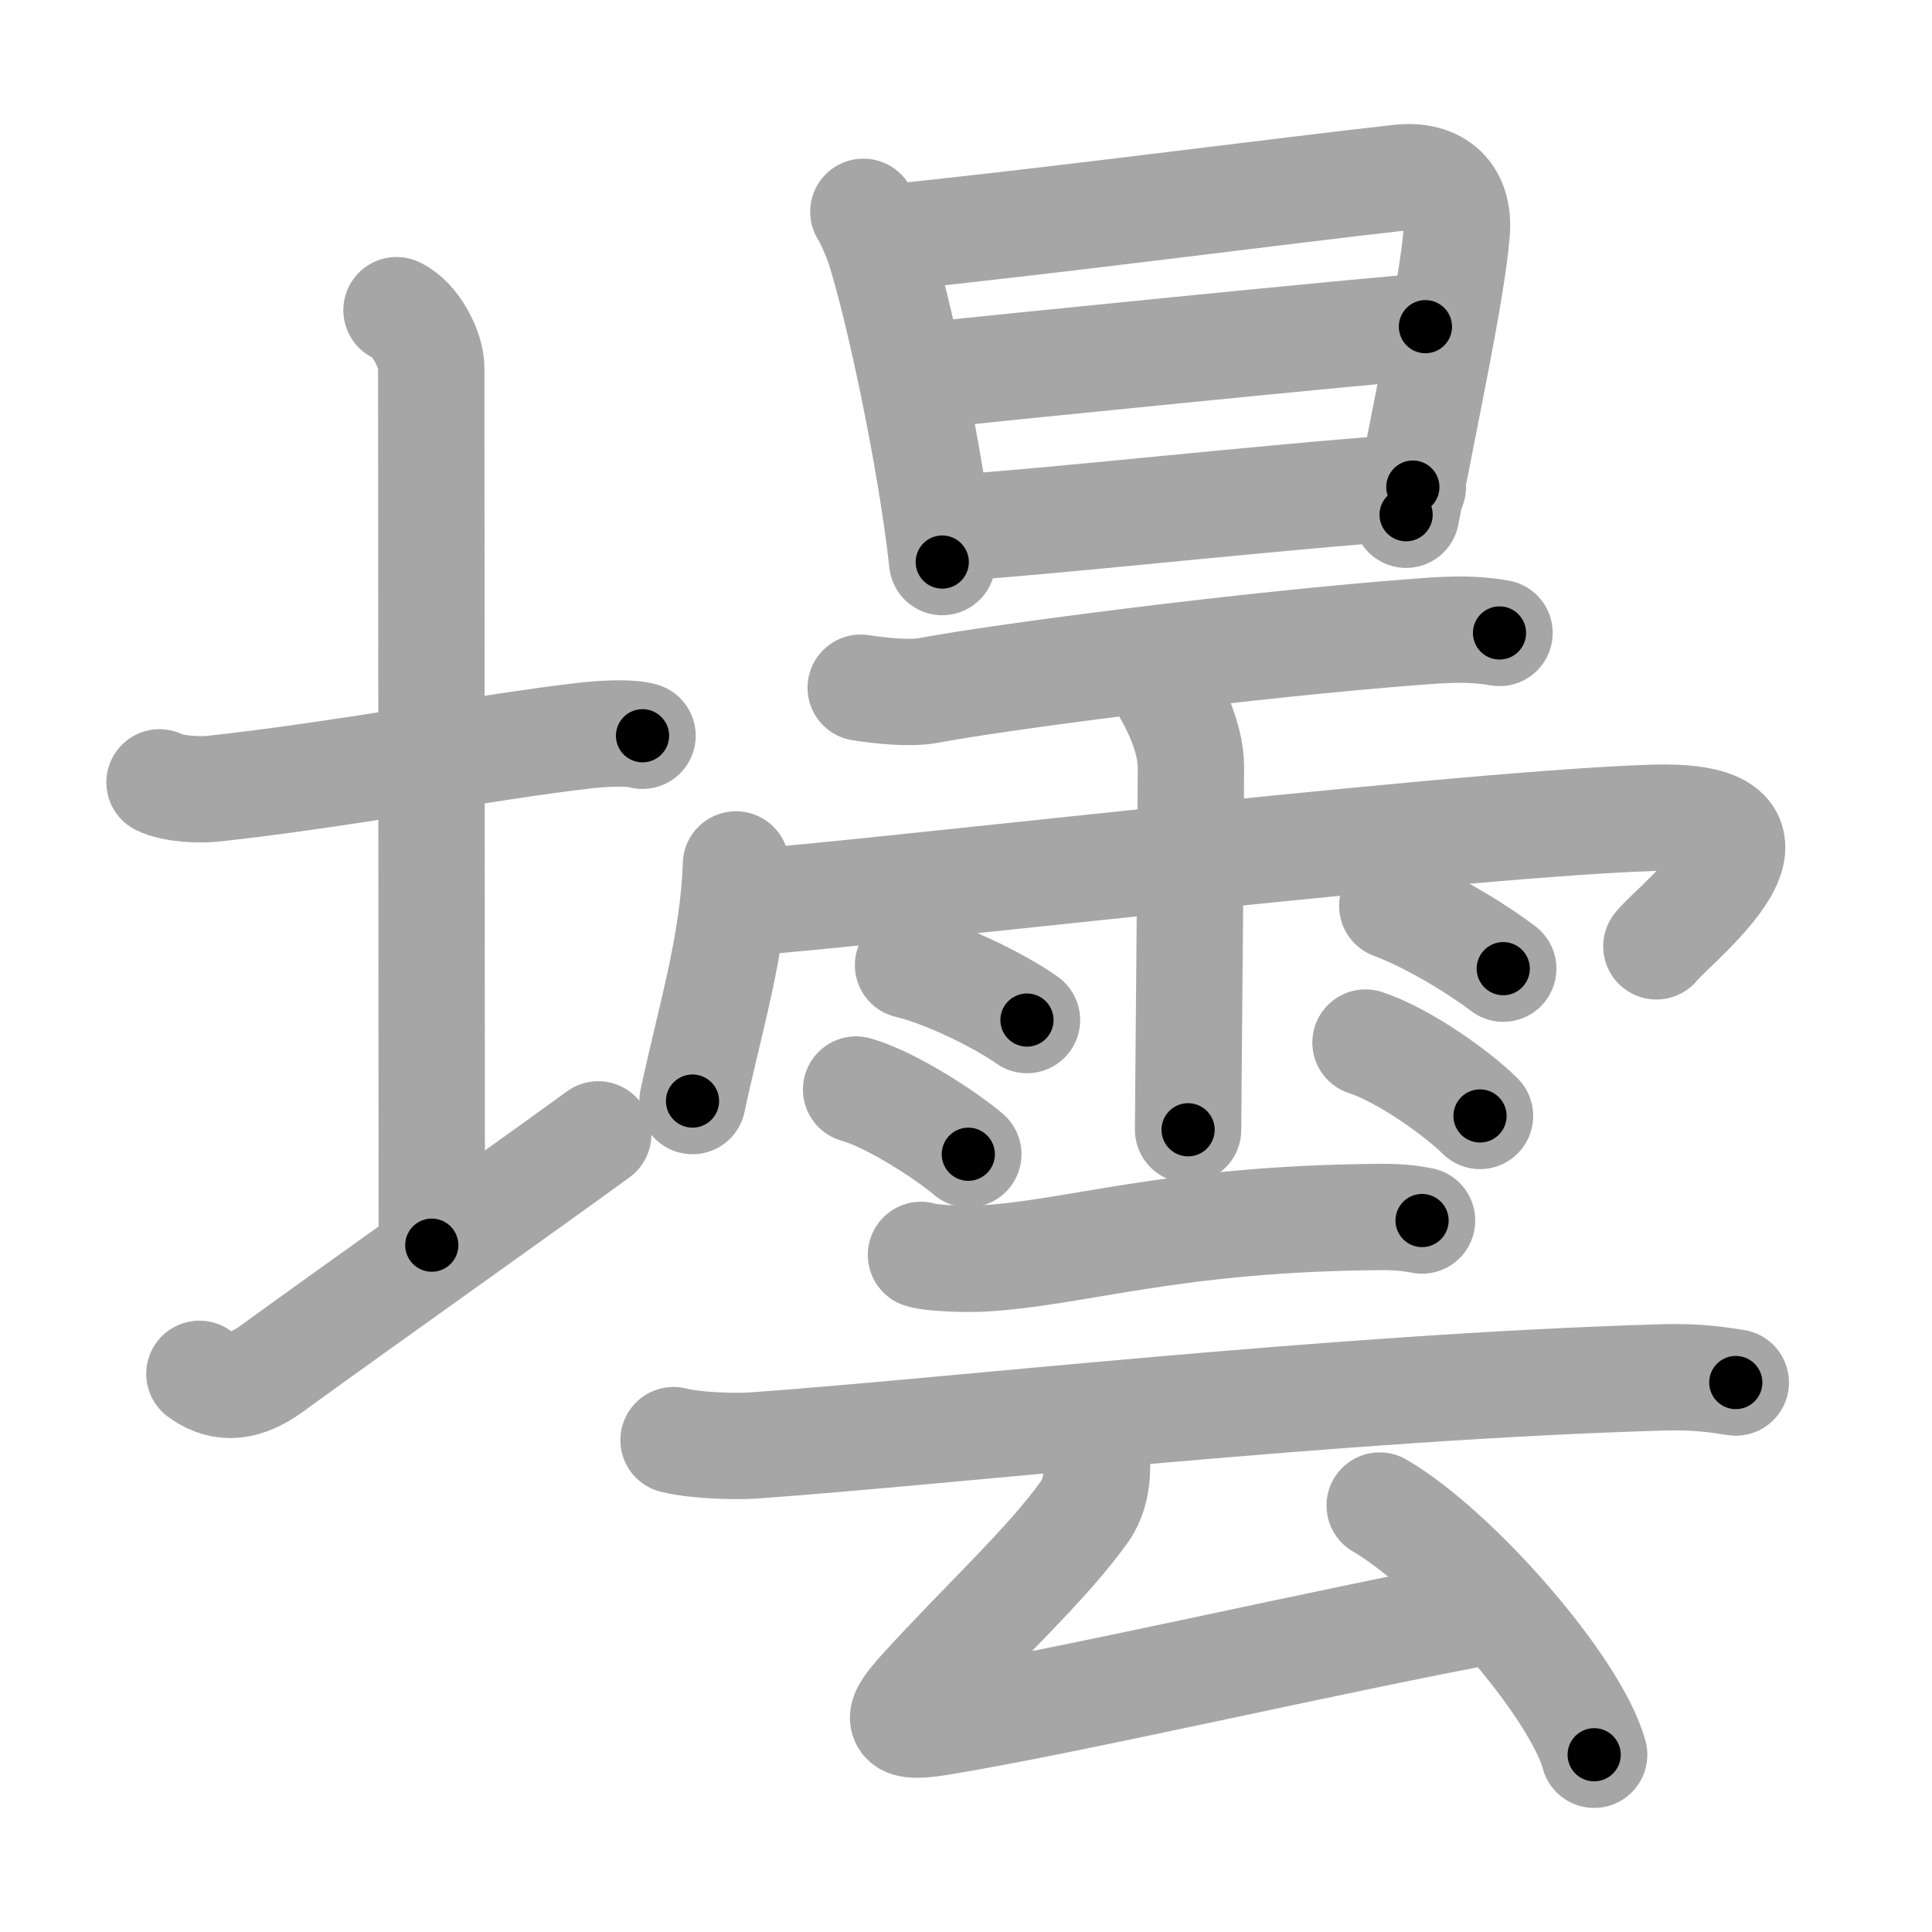 <svg xmlns="http://www.w3.org/2000/svg" viewBox="0 0 109 109" id="58dc"><g fill="none" stroke="#a6a6a6" stroke-width="6" stroke-linecap="round" stroke-linejoin="round"><g><g><path d="M9,44.14c0.76,0.38,2.24,0.44,3,0.36c7-0.75,15.65-2.39,21-3c1.25-0.14,2.62-0.18,3.25,0.01" /><path d="M22.37,17.5c1.09,0.5,1.96,2.23,1.96,3.25c0,7.25,0.03,38.75,0.03,49.5" /><path d="M11.25,77.51c1,0.74,2.29,1.02,4.08-0.29c4.98-3.62,13.44-9.6,18.42-13.22" /></g><g><g><path d="M48.71,11.95c0.23,0.31,0.74,1.53,0.87,1.92c1.05,3.22,2.92,11.84,3.58,17.84" /><path d="M50.3,13.39c8.14-0.81,22.48-2.68,28.62-3.36c2.24-0.25,3.42,0.98,3.27,3.02c-0.25,3.27-1.84,10.57-2.86,15.99" /><path d="M52.21,21.2c2.66-0.31,26.01-2.64,28.21-2.77" /><path d="M53.08,29.83c5.87-0.34,18.52-1.79,26.63-2.35" /></g><g><g><path d="M48.56,38.8c1.2,0.18,2.77,0.35,3.85,0.15c3.95-0.75,18.01-2.6,27.99-3.34c1.53-0.11,2.8-0.15,4.2,0.1" /><path d="M41.52,48.77c-0.15,4.58-1.47,8.73-2.45,13.35" /><path d="M41.77,50.9c1.64,0.19,39.6-4.38,51.47-4.76c9.41-0.3,1.26,5.93,0.21,7.25" /><path d="M65.49,38.5c0.63,1,1.7,3,1.7,4.78c0,2.97-0.16,19.37-0.16,20.46" /><path d="M51.23,54.45c2.31,0.55,5.45,2.19,6.71,3.1" /><path d="M48.3,61.47c2.05,0.58,5.22,2.69,6.33,3.65" /><path d="M78.55,51.11c2.47,0.92,5.27,2.77,6.26,3.54" /><path d="M77.04,58.82c2.22,0.73,5.25,2.93,6.46,4.14" /></g><g><g><path d="M51.96,70.8c0.62,0.21,2.7,0.24,3.33,0.21c5.31-0.26,10.79-2.29,22.75-2.35c1.04,0,1.67,0.1,2.19,0.2" /><path d="M38,81.25c1.19,0.3,3.37,0.38,4.54,0.3c11.21-0.8,32.88-3.3,51.24-3.84c1.98-0.06,3.16,0.14,4.15,0.29" /></g><g><path d="M61.88,82.34c0.06,0.93-0.07,2.08-0.71,2.97c-2.1,2.94-5.67,6.19-9.12,9.98c-1.43,1.56-1.76,2.31,0.83,1.9C60.25,96,75.25,92.5,84.4,90.82" /><path d="M77.84,84.94c4.27,2.48,11.04,10.2,12.1,14.06" /></g></g></g></g></g></g><g fill="none" stroke="#000" stroke-width="3" stroke-linecap="round" stroke-linejoin="round"><path d="M9,44.14c0.76,0.38,2.24,0.44,3,0.36c7-0.75,15.65-2.39,21-3c1.25-0.14,2.62-0.18,3.25,0.01" stroke-dasharray="27.532" stroke-dashoffset="27.532"><animate attributeName="stroke-dashoffset" values="27.532;27.532;0" dur="0.275s" fill="freeze" begin="0s;58dc.click" /></path><path d="M22.37,17.5c1.09,0.5,1.96,2.23,1.96,3.25c0,7.25,0.03,38.75,0.03,49.5" stroke-dasharray="53.451" stroke-dashoffset="53.451"><animate attributeName="stroke-dashoffset" values="53.451" fill="freeze" begin="58dc.click" /><animate attributeName="stroke-dashoffset" values="53.451;53.451;0" keyTimes="0;0.34;1" dur="0.81s" fill="freeze" begin="0s;58dc.click" /></path><path d="M11.25,77.51c1,0.74,2.29,1.02,4.08-0.29c4.98-3.62,13.44-9.6,18.42-13.22" stroke-dasharray="27.11" stroke-dashoffset="27.11"><animate attributeName="stroke-dashoffset" values="27.11" fill="freeze" begin="58dc.click" /><animate attributeName="stroke-dashoffset" values="27.11;27.11;0" keyTimes="0;0.749;1" dur="1.081s" fill="freeze" begin="0s;58dc.click" /></path><path d="M48.71,11.95c0.23,0.31,0.74,1.53,0.87,1.92c1.05,3.22,2.92,11.84,3.58,17.84" stroke-dasharray="20.328" stroke-dashoffset="20.328"><animate attributeName="stroke-dashoffset" values="20.328" fill="freeze" begin="58dc.click" /><animate attributeName="stroke-dashoffset" values="20.328;20.328;0" keyTimes="0;0.842;1" dur="1.284s" fill="freeze" begin="0s;58dc.click" /></path><path d="M50.3,13.39c8.14-0.81,22.48-2.68,28.62-3.36c2.24-0.25,3.42,0.98,3.27,3.02c-0.25,3.27-1.84,10.57-2.86,15.99" stroke-dasharray="50.332" stroke-dashoffset="50.332"><animate attributeName="stroke-dashoffset" values="50.332" fill="freeze" begin="58dc.click" /><animate attributeName="stroke-dashoffset" values="50.332;50.332;0" keyTimes="0;0.719;1" dur="1.787s" fill="freeze" begin="0s;58dc.click" /></path><path d="M52.21,21.2c2.66-0.31,26.01-2.64,28.21-2.77" stroke-dasharray="28.347" stroke-dashoffset="28.347"><animate attributeName="stroke-dashoffset" values="28.347" fill="freeze" begin="58dc.click" /><animate attributeName="stroke-dashoffset" values="28.347;28.347;0" keyTimes="0;0.863;1" dur="2.07s" fill="freeze" begin="0s;58dc.click" /></path><path d="M53.08,29.83c5.87-0.34,18.52-1.79,26.63-2.35" stroke-dasharray="26.736" stroke-dashoffset="26.736"><animate attributeName="stroke-dashoffset" values="26.736" fill="freeze" begin="58dc.click" /><animate attributeName="stroke-dashoffset" values="26.736;26.736;0" keyTimes="0;0.886;1" dur="2.337s" fill="freeze" begin="0s;58dc.click" /></path><path d="M48.56,38.8c1.2,0.18,2.77,0.35,3.85,0.15c3.95-0.75,18.01-2.6,27.99-3.34c1.53-0.11,2.8-0.15,4.2,0.1" stroke-dasharray="36.279" stroke-dashoffset="36.279"><animate attributeName="stroke-dashoffset" values="36.279" fill="freeze" begin="58dc.click" /><animate attributeName="stroke-dashoffset" values="36.279;36.279;0" keyTimes="0;0.866;1" dur="2.7s" fill="freeze" begin="0s;58dc.click" /></path><path d="M41.52,48.77c-0.15,4.58-1.47,8.73-2.45,13.35" stroke-dasharray="13.597" stroke-dashoffset="13.597"><animate attributeName="stroke-dashoffset" values="13.597" fill="freeze" begin="58dc.click" /><animate attributeName="stroke-dashoffset" values="13.597;13.597;0" keyTimes="0;0.908;1" dur="2.972s" fill="freeze" begin="0s;58dc.click" /></path><path d="M41.77,50.9c1.64,0.19,39.6-4.38,51.47-4.76c9.41-0.3,1.26,5.93,0.21,7.25" stroke-dasharray="64.118" stroke-dashoffset="64.118"><animate attributeName="stroke-dashoffset" values="64.118" fill="freeze" begin="58dc.click" /><animate attributeName="stroke-dashoffset" values="64.118;64.118;0" keyTimes="0;0.86;1" dur="3.454s" fill="freeze" begin="0s;58dc.click" /></path><path d="M65.49,38.5c0.63,1,1.7,3,1.7,4.78c0,2.97-0.16,19.37-0.16,20.46" stroke-dasharray="25.595" stroke-dashoffset="25.595"><animate attributeName="stroke-dashoffset" values="25.595" fill="freeze" begin="58dc.click" /><animate attributeName="stroke-dashoffset" values="25.595;25.595;0" keyTimes="0;0.931;1" dur="3.71s" fill="freeze" begin="0s;58dc.click" /></path><path d="M51.23,54.45c2.31,0.55,5.45,2.19,6.71,3.1" stroke-dasharray="7.426" stroke-dashoffset="7.426"><animate attributeName="stroke-dashoffset" values="7.426" fill="freeze" begin="58dc.click" /><animate attributeName="stroke-dashoffset" values="7.426;7.426;0" keyTimes="0;0.961;1" dur="3.859s" fill="freeze" begin="0s;58dc.click" /></path><path d="M48.3,61.47c2.05,0.58,5.22,2.69,6.33,3.65" stroke-dasharray="7.346" stroke-dashoffset="7.346"><animate attributeName="stroke-dashoffset" values="7.346" fill="freeze" begin="58dc.click" /><animate attributeName="stroke-dashoffset" values="7.346;7.346;0" keyTimes="0;0.963;1" dur="4.006s" fill="freeze" begin="0s;58dc.click" /></path><path d="M78.55,51.11c2.47,0.92,5.27,2.77,6.26,3.54" stroke-dasharray="7.214" stroke-dashoffset="7.214"><animate attributeName="stroke-dashoffset" values="7.214" fill="freeze" begin="58dc.click" /><animate attributeName="stroke-dashoffset" values="7.214;7.214;0" keyTimes="0;0.965;1" dur="4.15s" fill="freeze" begin="0s;58dc.click" /></path><path d="M77.04,58.82c2.22,0.73,5.25,2.93,6.46,4.14" stroke-dasharray="7.723" stroke-dashoffset="7.723"><animate attributeName="stroke-dashoffset" values="7.723" fill="freeze" begin="58dc.click" /><animate attributeName="stroke-dashoffset" values="7.723;7.723;0" keyTimes="0;0.964;1" dur="4.304s" fill="freeze" begin="0s;58dc.click" /></path><path d="M51.96,70.8c0.62,0.21,2.7,0.24,3.33,0.21c5.31-0.26,10.79-2.29,22.75-2.35c1.04,0,1.67,0.1,2.19,0.2" stroke-dasharray="28.449" stroke-dashoffset="28.449"><animate attributeName="stroke-dashoffset" values="28.449" fill="freeze" begin="58dc.click" /><animate attributeName="stroke-dashoffset" values="28.449;28.449;0" keyTimes="0;0.938;1" dur="4.588s" fill="freeze" begin="0s;58dc.click" /></path><path d="M38,81.25c1.19,0.3,3.37,0.38,4.54,0.3c11.21-0.8,32.88-3.3,51.24-3.84c1.98-0.06,3.16,0.14,4.15,0.29" stroke-dasharray="60.123" stroke-dashoffset="60.123"><animate attributeName="stroke-dashoffset" values="60.123" fill="freeze" begin="58dc.click" /><animate attributeName="stroke-dashoffset" values="60.123;60.123;0" keyTimes="0;0.91;1" dur="5.04s" fill="freeze" begin="0s;58dc.click" /></path><path d="M61.88,82.34c0.06,0.93-0.07,2.08-0.71,2.97c-2.1,2.94-5.67,6.19-9.12,9.98c-1.43,1.56-1.76,2.31,0.83,1.9C60.25,96,75.25,92.5,84.4,90.82" stroke-dasharray="52.915" stroke-dashoffset="52.915"><animate attributeName="stroke-dashoffset" values="52.915" fill="freeze" begin="58dc.click" /><animate attributeName="stroke-dashoffset" values="52.915;52.915;0" keyTimes="0;0.905;1" dur="5.569s" fill="freeze" begin="0s;58dc.click" /></path><path d="M77.84,84.94c4.27,2.48,11.04,10.2,12.1,14.06" stroke-dasharray="18.813" stroke-dashoffset="18.813"><animate attributeName="stroke-dashoffset" values="18.813" fill="freeze" begin="58dc.click" /><animate attributeName="stroke-dashoffset" values="18.813;18.813;0" keyTimes="0;0.967;1" dur="5.757s" fill="freeze" begin="0s;58dc.click" /></path></g></svg>